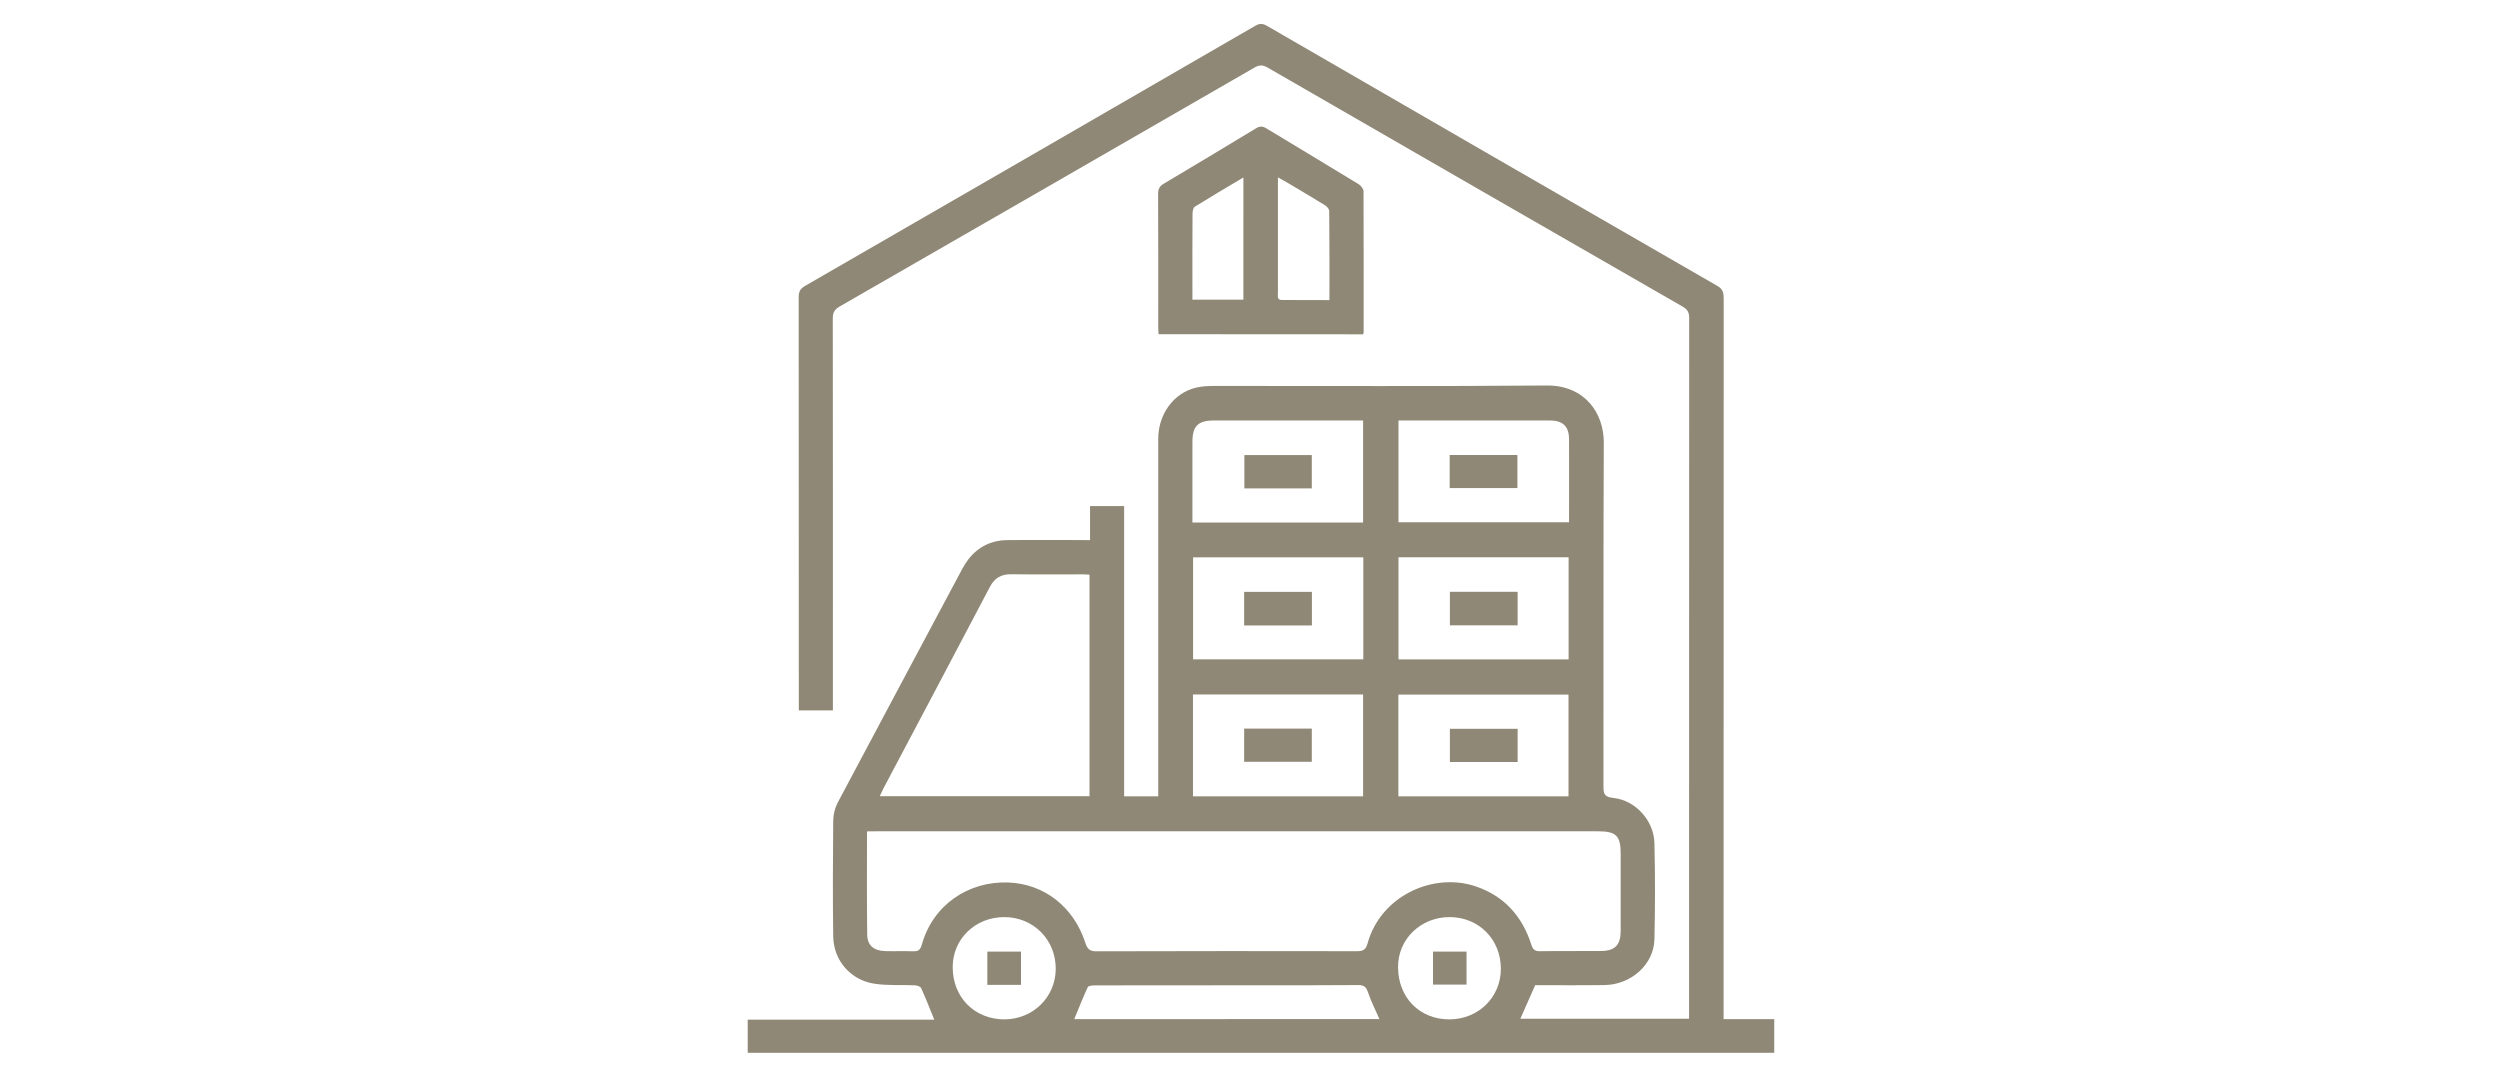<?xml version="1.0" encoding="utf-8"?>
<!-- Generator: Adobe Illustrator 23.0.3, SVG Export Plug-In . SVG Version: 6.00 Build 0)  -->
<svg version="1.1" id="Layer_1" xmlns="http://www.w3.org/2000/svg" xmlns:xlink="http://www.w3.org/1999/xlink" x="0px" y="0px"
	 viewBox="0 0 231 99" style="enable-background:new 0 0 231 99;" xml:space="preserve">
<style type="text/css">
	.st0{fill:#908876;}
</style>
<g>
	<g>
		<g>
			<path class="st0" d="M100.72,49.91c0-1.12,0-2.11,0-3.15c1.06,0,2.07,0,3.15,0c0,8.95,0,17.87,0,26.82c1.05,0,2.05,0,3.15,0
				c0-0.29,0-0.57,0-0.86c0-10.72,0-21.44,0-32.16c0-2.29,1.42-4.24,3.48-4.74c0.57-0.14,1.17-0.16,1.76-0.16
				c10.22-0.01,20.44,0.05,30.66-0.04c3.47-0.03,5.28,2.51,5.27,5.27c-0.05,10.58-0.01,21.17-0.03,31.75c0,0.69,0.07,1.01,0.91,1.09
				c2.05,0.21,3.76,2.1,3.8,4.19c0.07,2.96,0.07,5.92,0,8.88c-0.06,2.32-2.16,4.19-4.62,4.22c-2.16,0.03-4.32,0.01-6.4,0.01
				c-0.47,1.07-0.92,2.07-1.37,3.1c5.11,0,10.29,0,15.59,0c0-0.23,0-0.46,0-0.7c0-21.35,0-42.7,0.01-64.05
				c0-0.53-0.16-0.8-0.62-1.06c-12.78-7.34-25.55-14.7-38.32-22.07c-0.45-0.26-0.77-0.27-1.22-0.01
				c-12.77,7.37-25.54,14.72-38.32,22.07c-0.47,0.27-0.65,0.55-0.65,1.1c0.02,11.79,0.01,23.58,0.01,35.37c0,0.27,0,0.54,0,0.86
				c-1.05,0-2.06,0-3.15,0c0-0.26,0-0.5,0-0.75c0-12.47,0-24.95-0.01-37.42c0-0.51,0.13-0.79,0.6-1.06
				c13.87-8,27.74-16.01,41.59-24.03c0.41-0.24,0.7-0.21,1.1,0.02c13.86,8.02,27.72,16.03,41.6,24.02c0.51,0.29,0.58,0.65,0.58,1.16
				c-0.01,21.87-0.01,43.75-0.01,65.62c0,0.29,0,0.59,0,0.97c1.57,0,3.11,0,4.68,0c0,1.08,0,2.07,0,3.11c-31.61,0-63.21,0-94.85,0
				c0-1,0-1.99,0-3.06c5.74,0,11.49,0,17.24,0c-0.42-1.03-0.79-1.99-1.22-2.93c-0.07-0.15-0.4-0.24-0.61-0.25
				c-1.23-0.05-2.47,0.04-3.67-0.14c-2.22-0.32-3.81-2.14-3.84-4.38c-0.05-3.57-0.03-7.15,0-10.72c0.01-0.55,0.16-1.15,0.41-1.63
				c3.82-7.2,7.67-14.39,11.5-21.58c0.71-1.34,1.72-2.27,3.23-2.59c0.42-0.09,0.86-0.1,1.29-0.1c2.16-0.01,4.32,0,6.49,0
				C100.14,49.91,100.38,49.91,100.72,49.91z M80.11,76.82c0,0.31,0,0.52,0,0.72c0,2.94-0.02,5.87,0.02,8.81
				c0.01,1,0.59,1.49,1.64,1.53c0.86,0.03,1.73-0.02,2.59,0.02c0.49,0.02,0.68-0.13,0.82-0.63c1.04-3.7,4.34-5.85,7.94-5.73
				c3.39,0.11,6.1,2.29,7.16,5.56c0.19,0.59,0.41,0.81,1.07,0.8c8.01-0.03,16.02-0.02,24.03-0.01c0.56,0,0.82-0.12,0.98-0.71
				c1.18-4.35,6.04-6.65,10.05-5.26c2.62,0.9,4.26,2.78,5.09,5.38c0.15,0.45,0.33,0.6,0.8,0.59c1.89-0.03,3.78,0,5.67-0.02
				c1.25-0.01,1.77-0.56,1.78-1.81c0-2.39,0-4.78,0-7.17c0-1.67-0.41-2.08-2.11-2.08c-22.23,0-44.47,0-66.7,0
				C80.69,76.82,80.45,76.82,80.11,76.82z M81.29,73.57c6.53,0,12.95,0,19.38,0c0-6.85,0-13.64,0-20.47
				c-0.21-0.01-0.39-0.03-0.56-0.03c-2.23,0-4.46,0.02-6.69-0.01c-0.93-0.01-1.54,0.37-1.96,1.18c-3.26,6.2-6.54,12.4-9.82,18.59
				C81.53,73.06,81.43,73.28,81.29,73.57z M129.22,60.93c5.27,0,10.48,0,15.72,0c0-3.17,0-6.29,0-9.44c-5.26,0-10.47,0-15.72,0
				C129.22,54.67,129.22,57.79,129.22,60.93z M125.97,51.5c-5.3,0-10.51,0-15.73,0c0,3.18,0,6.3,0,9.42c5.28,0,10.5,0,15.73,0
				C125.97,57.76,125.97,54.65,125.97,51.5z M125.95,73.58c0-3.17,0-6.29,0-9.41c-5.27,0-10.49,0-15.72,0c0,3.15,0,6.26,0,9.41
				C115.47,73.58,120.68,73.58,125.95,73.58z M144.93,73.58c0-3.17,0-6.29,0-9.4c-5.27,0-10.49,0-15.72,0c0,3.15,0,6.26,0,9.4
				C134.46,73.58,139.67,73.58,144.93,73.58z M129.22,38.85c0,3.2,0,6.31,0,9.41c5.27,0,10.5,0,15.76,0c0-2.6,0.01-5.14,0-7.69
				c-0.01-1.18-0.58-1.72-1.78-1.72c-4.44,0-8.88,0-13.31,0C129.68,38.85,129.48,38.85,129.22,38.85z M125.95,48.28
				c0-3.18,0-6.28,0-9.43c-0.29,0-0.54,0-0.79,0c-4.32,0-8.65,0-12.97,0c-1.49,0-2.01,0.51-2.01,1.99c0,2.25,0,4.51,0,6.76
				c0,0.22,0,0.44,0,0.68C115.49,48.28,120.69,48.28,125.95,48.28z M127.46,94.16c-0.37-0.84-0.77-1.62-1.05-2.45
				c-0.17-0.51-0.37-0.7-0.94-0.69c-3.5,0.03-7,0.02-10.51,0.02c-4.59,0-9.19,0-13.78,0.01c-0.23,0-0.61,0.03-0.67,0.16
				c-0.45,0.97-0.84,1.97-1.25,2.96C108.67,94.16,118.06,94.16,127.46,94.16z M133.92,94.19c2.68,0,4.76-2.05,4.76-4.67
				c0-2.72-2.03-4.77-4.72-4.78c-2.68-0.01-4.8,2.04-4.78,4.63C129.19,92.18,131.17,94.19,133.92,94.19z M92.79,84.74
				c-2.66,0-4.75,2.01-4.76,4.59c-0.02,2.81,2.01,4.86,4.78,4.86c2.63-0.01,4.71-2.04,4.74-4.63C97.58,86.85,95.5,84.74,92.79,84.74
				z"/>
			<path class="st0" d="M107.05,30.88c-0.01-0.25-0.03-0.47-0.03-0.69c0-4.1,0.01-8.19-0.01-12.29c0-0.44,0.13-0.69,0.51-0.92
				c2.85-1.69,5.69-3.4,8.53-5.12c0.36-0.22,0.62-0.21,0.98,0.01c2.83,1.72,5.68,3.42,8.51,5.15c0.21,0.13,0.45,0.43,0.45,0.65
				c0.02,4.35,0.01,8.69,0.01,13.04c0,0.04-0.02,0.09-0.05,0.18C119.66,30.88,113.38,30.88,107.05,30.88z M122.84,27.73
				c0-2.82,0.01-5.52-0.02-8.23c0-0.19-0.22-0.43-0.4-0.54c-1.1-0.68-2.22-1.34-3.33-2c-0.3-0.18-0.61-0.34-1.01-0.57
				c0,0.93,0,1.72,0,2.51c0,2.73,0,5.46,0,8.19c0,0.28-0.1,0.63,0.38,0.63C119.9,27.73,121.33,27.73,122.84,27.73z M114.89,16.4
				c-1.55,0.92-3.03,1.79-4.49,2.7c-0.15,0.09-0.21,0.43-0.21,0.65c-0.02,2.34-0.01,4.68-0.01,7.03c0,0.29,0,0.58,0,0.91
				c1.62,0,3.15,0,4.71,0C114.89,23.94,114.89,20.23,114.89,16.4z"/>
			<path class="st0" d="M140.23,54.68c0,1.08,0,2.07,0,3.1c-2.09,0-4.15,0-6.26,0c0-1.01,0-2.04,0-3.1
				C136.05,54.68,138.11,54.68,140.23,54.68z"/>
			<path class="st0" d="M121.22,54.69c0,1.06,0,2.08,0,3.1c-2.1,0-4.16,0-6.26,0c0-1.04,0-2.05,0-3.1
				C117.05,54.69,119.11,54.69,121.22,54.69z"/>
			<path class="st0" d="M114.96,70.39c0-1.05,0-2.04,0-3.07c2.08,0,4.14,0,6.25,0c0,1,0,2,0,3.07
				C119.15,70.39,117.08,70.39,114.96,70.39z"/>
			<path class="st0" d="M140.23,67.34c0,1.04,0,2.03,0,3.07c-2.09,0-4.15,0-6.26,0c0-1,0-2.01,0-3.07
				C136.02,67.34,138.09,67.34,140.23,67.34z"/>
			<path class="st0" d="M133.95,45.1c0-1.04,0-2.03,0-3.06c2.09,0,4.14,0,6.26,0c0,1,0,2.01,0,3.06
				C138.14,45.1,136.07,45.1,133.95,45.1z"/>
			<path class="st0" d="M121.21,45.13c-2.09,0-4.14,0-6.23,0c0-1.02,0-2.03,0-3.08c2.06,0,4.12,0,6.23,0
				C121.21,43.05,121.21,44.05,121.21,45.13z"/>
			<path class="st0" d="M135.51,87.93c0,1.05,0,2.02,0,3.05c-1.02,0-2.03,0-3.1,0c0-0.99,0-2,0-3.05
				C133.43,87.93,134.44,87.93,135.51,87.93z"/>
			<path class="st0" d="M91.23,91c0-1.06,0-2.05,0-3.07c1.05,0,2.05,0,3.11,0c0,1.02,0,2.03,0,3.07C93.29,91,92.29,91,91.23,91z"/>
		</g>
	</g>
</g>
</svg>
